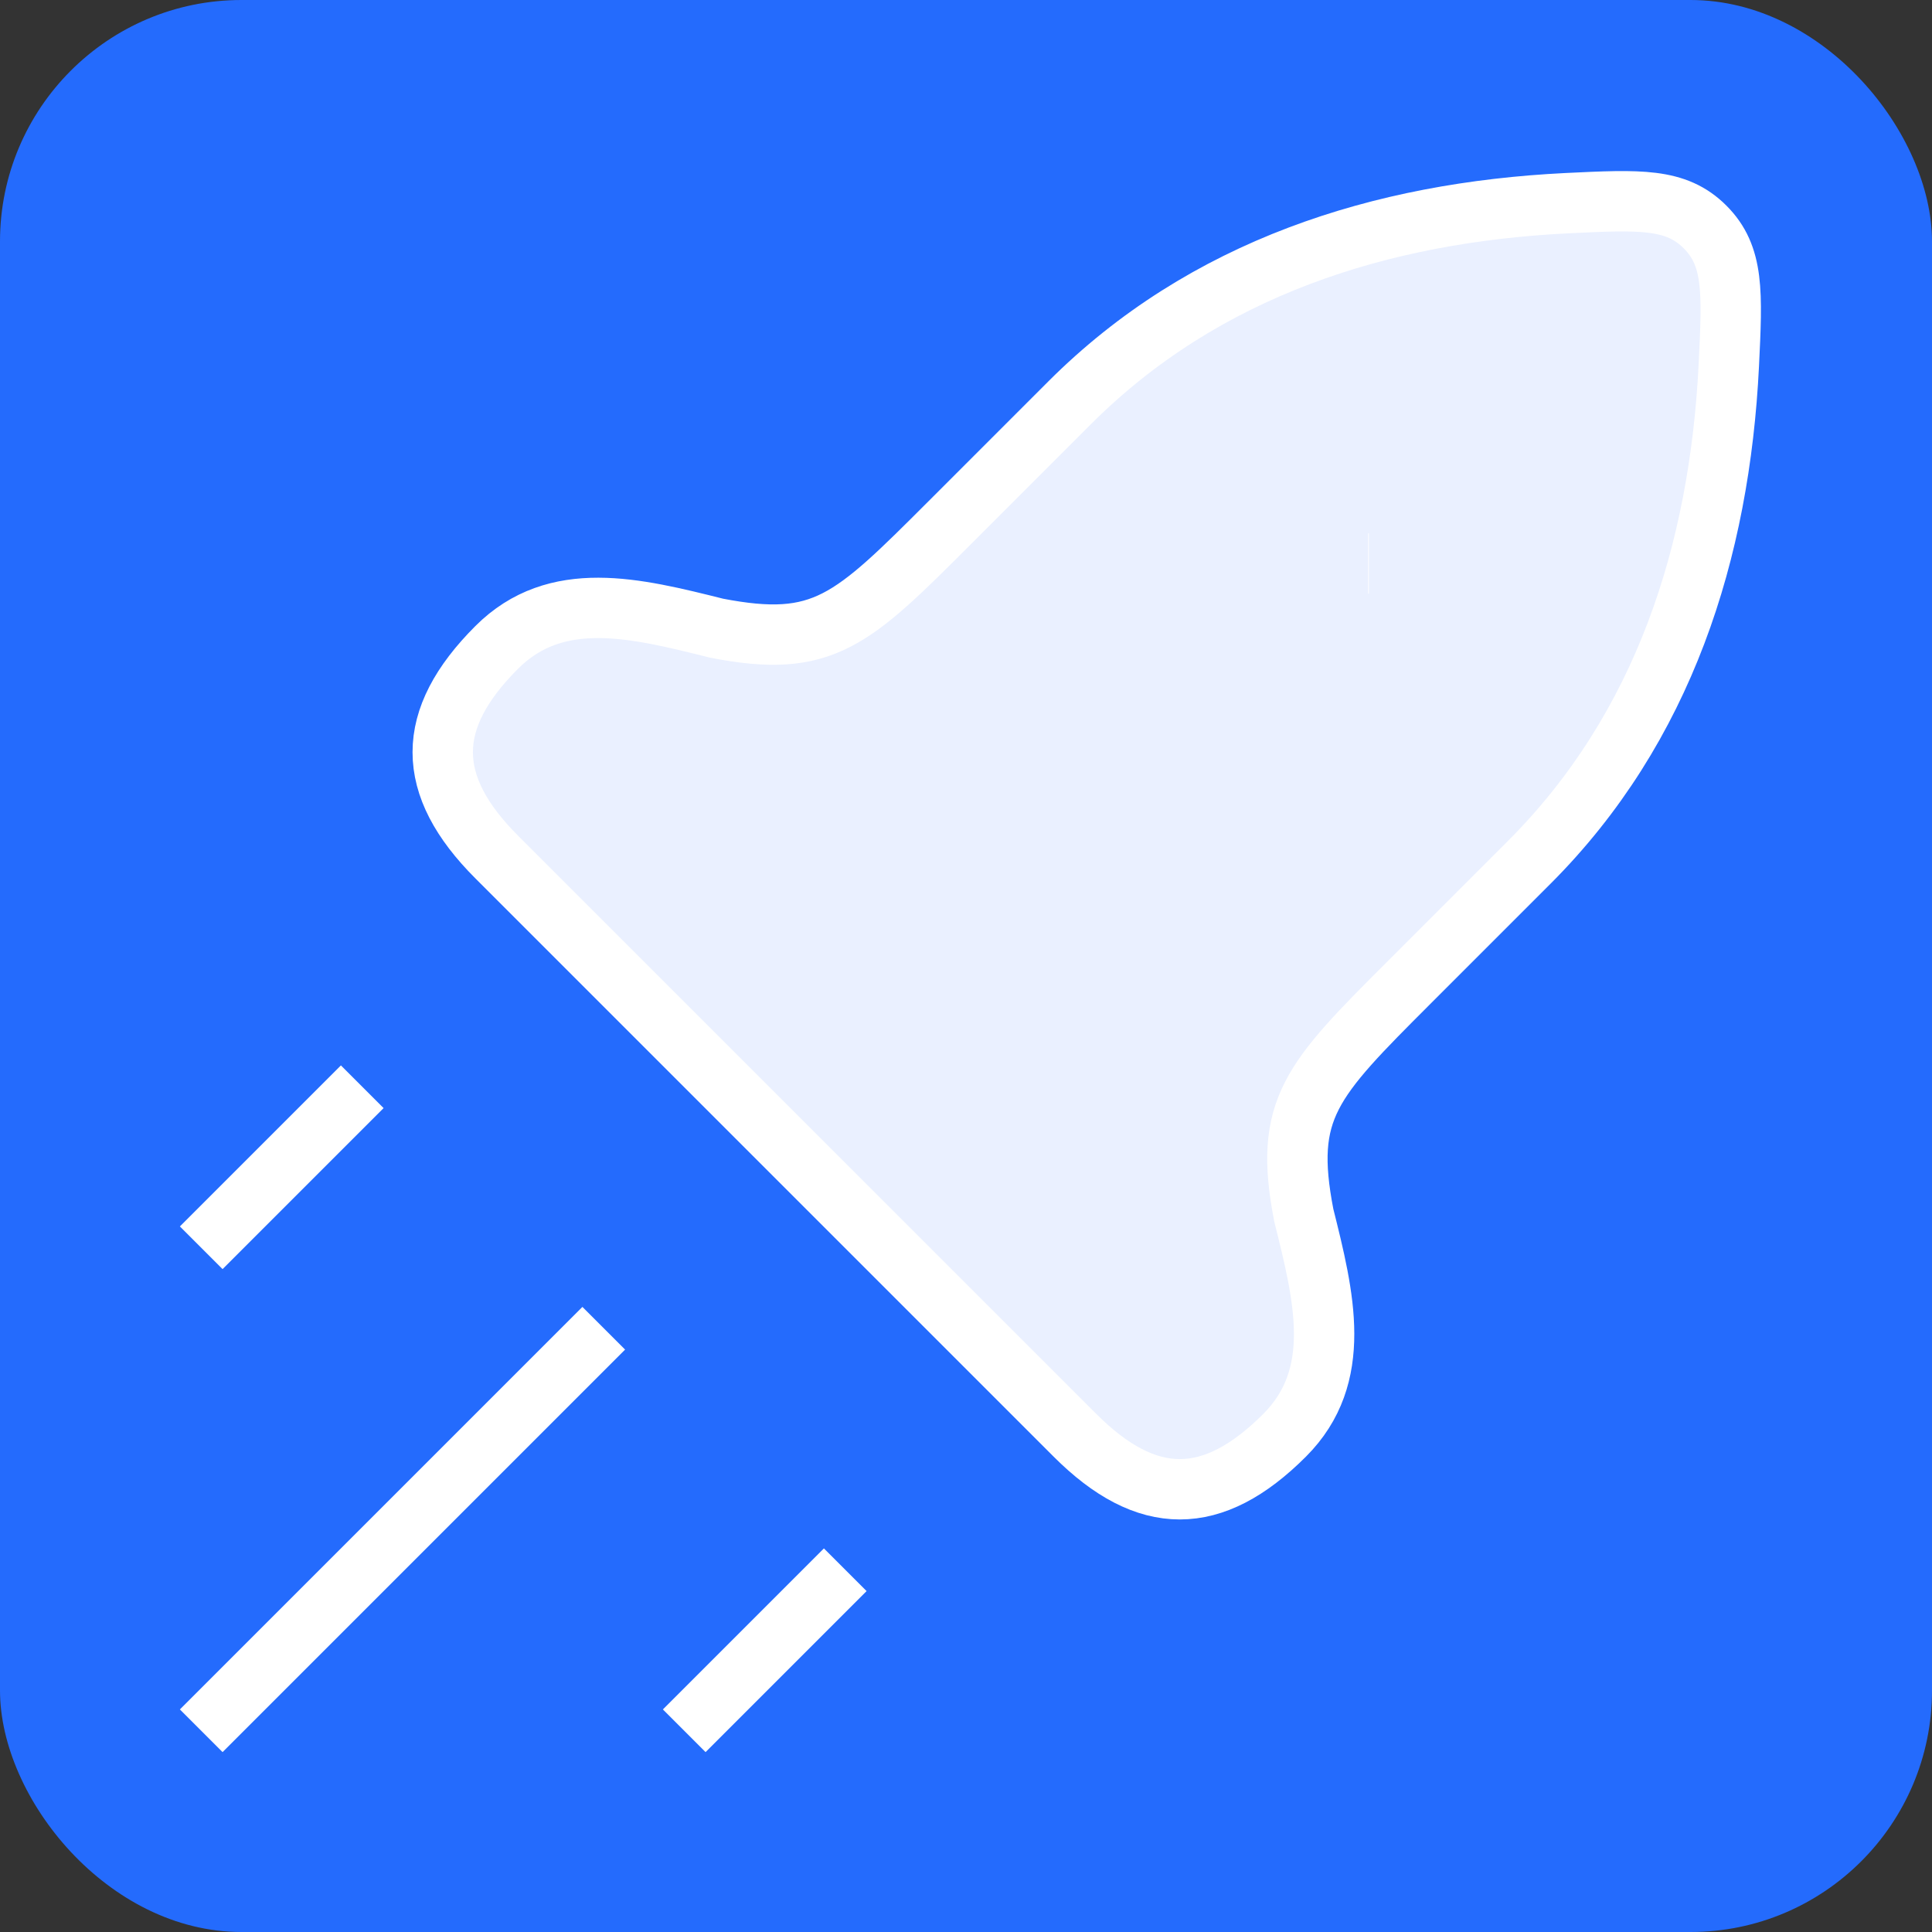 <svg width="32" height="32" viewBox="0 0 32 32" fill="none" xmlns="http://www.w3.org/2000/svg">
  <rect x="0" y="0" width="32" height="32" fill="#333333" stroke="none"/>
  <rect width="32" height="32" fill="#246BFD" rx="4"/>
  <path
    opacity="0.9"
    d="M15.735 8.653L17.716 6.672C19.946 4.442 22.866 3.517 25.956 3.365C27.158 3.307 27.759 3.277 28.241 3.759C28.723 4.241 28.693 4.842 28.635 6.044C28.483 9.134 27.558 12.054 25.328 14.284L23.347 16.265C21.716 17.896 21.252 18.36 21.595 20.129C21.933 21.481 22.26 22.79 21.277 23.773C20.085 24.965 18.997 24.965 17.805 23.773L8.227 14.195C7.035 13.003 7.035 11.915 8.227 10.723C9.21 9.74 10.519 10.067 11.87 10.405C13.64 10.748 14.104 10.284 15.735 8.653Z"
    fill="white"
  />
  <path
    d="M15.735 8.653L17.716 6.672C19.946 4.442 22.866 3.517 25.956 3.365C27.158 3.307 27.759 3.277 28.241 3.759C28.723 4.241 28.693 4.842 28.635 6.044C28.483 9.134 27.558 12.054 25.328 14.284L23.347 16.265C21.716 17.896 21.252 18.36 21.595 20.129C21.933 21.481 22.26 22.79 21.277 23.773C20.085 24.965 18.997 24.965 17.805 23.773L8.227 14.195C7.035 13.003 7.035 11.915 8.227 10.723C9.21 9.74 10.519 10.067 11.87 10.405C13.64 10.748 14.104 10.284 15.735 8.653Z"
    stroke="white"
    strokeWidth="1.5"
    strokeLinejoin="round"
  />
  <path
    d="M22.661 9.333H22.673"
    stroke="white"
    strokeWidth="2"
    strokeLinecap="round"
    strokeLinejoin="round"
  />
  <path
    d="M3.333 28.667L10 22"
    stroke="white"
    strokeWidth="1.5"
    strokeLinecap="round"
  />
  <path
    d="M11.333 28.667L14 26"
    stroke="white"
    strokeWidth="1.5"
    strokeLinecap="round"
  />
  <path
    d="M3.333 20.667L6 18"
    stroke="white"
    strokeWidth="1.5"
    strokeLinecap="round"
  />
</svg>